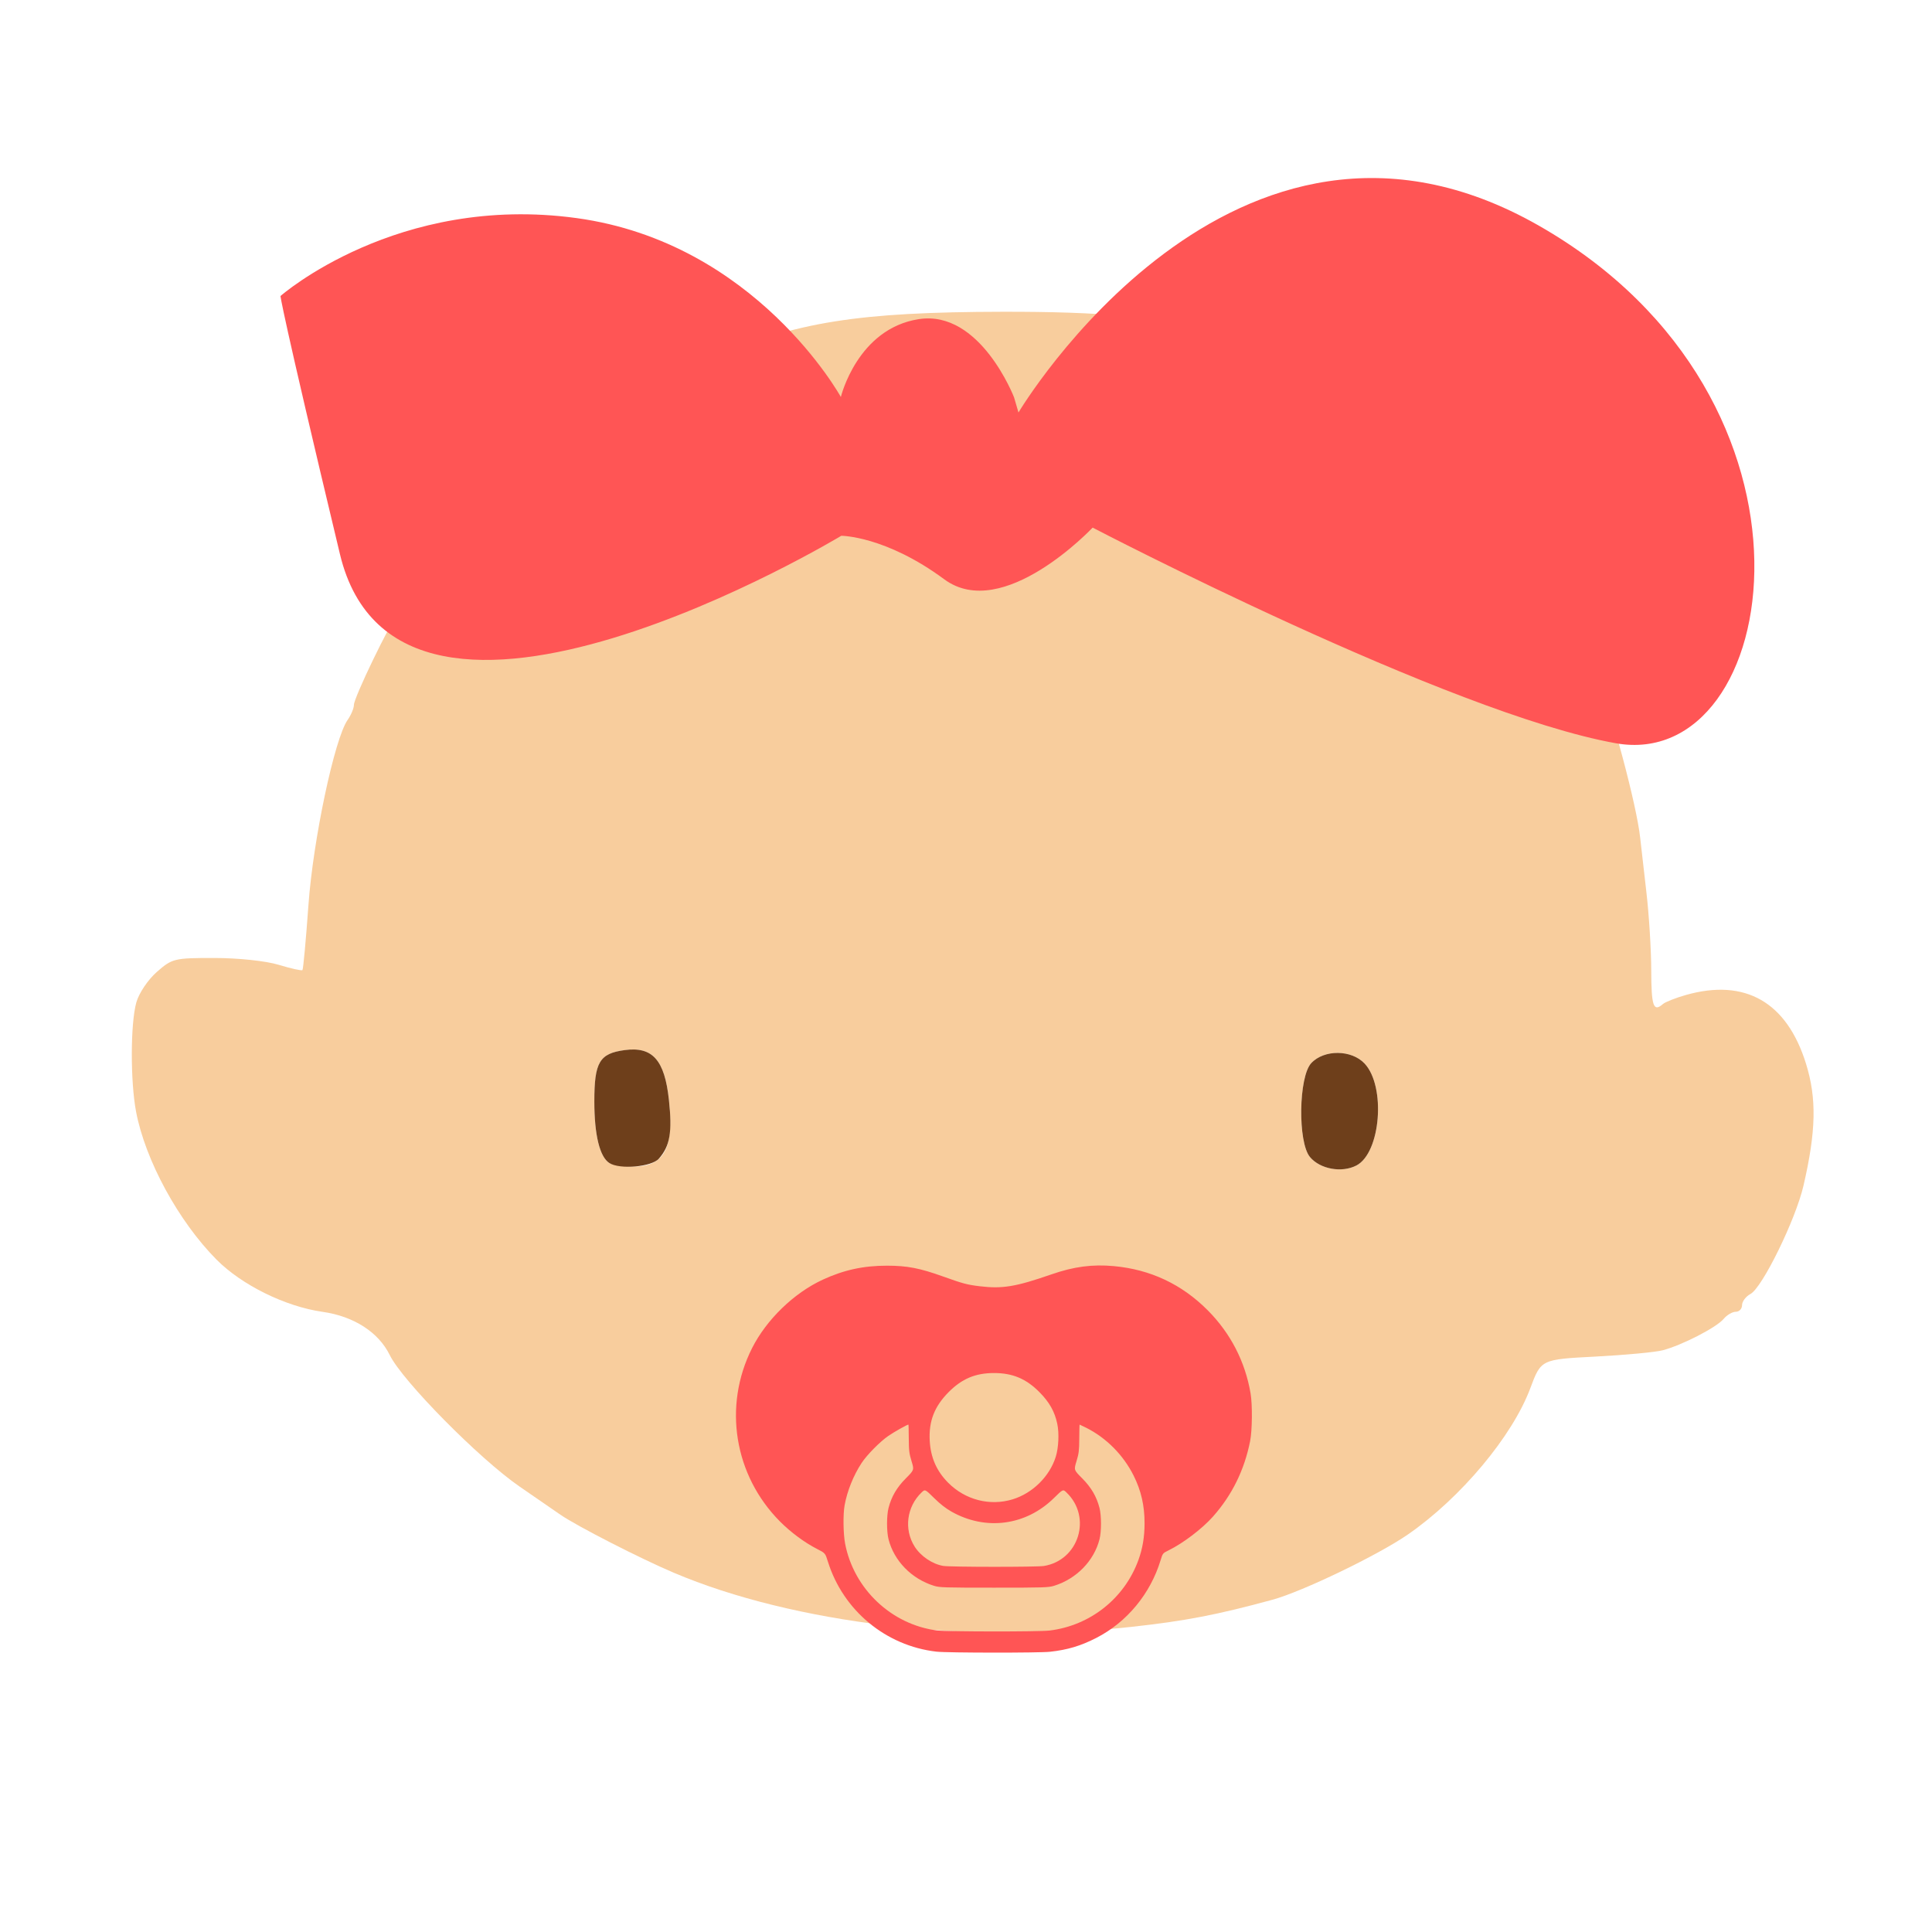 <?xml version="1.0" encoding="UTF-8" standalone="no"?>
<svg
   viewBox="0 0 512 512"
   version="1.1"
   id="svg1"
   sodipodi:docname="family-baby-girl.svg"
   inkscape:version="1.3 (0e150ed, 2023-07-21)"
   xml:space="preserve"
   xmlns:inkscape="http://www.inkscape.org/namespaces/inkscape"
   xmlns:sodipodi="http://sodipodi.sourceforge.net/DTD/sodipodi-0.dtd"
   xmlns="http://www.w3.org/2000/svg"
   xmlns:svg="http://www.w3.org/2000/svg"><defs
     id="defs1" /><sodipodi:namedview
     id="namedview1"
     pagecolor="#ffffff"
     bordercolor="#666666"
     borderopacity="1.0"
     inkscape:showpageshadow="2"
     inkscape:pageopacity="0.0"
     inkscape:pagecheckerboard="0"
     inkscape:deskcolor="#d1d1d1"
     inkscape:zoom="0.54275969"
     inkscape:cx="699.20446"
     inkscape:cy="236.75303"
     inkscape:window-width="1366"
     inkscape:window-height="717"
     inkscape:window-x="0"
     inkscape:window-y="27"
     inkscape:window-maximized="1"
     inkscape:current-layer="svg1"
     showgrid="false" /><!--!Font Awesome Free 6.5.1 by @fontawesome - https://fontawesome.com License - https://fontawesome.com/license/free Copyright 2024 Fonticons, Inc.--><path
     style="fill:#f8cd9d;stroke-width:1.202"
     d="m 299.966,431.121 c 14.082,-1.539 22.615,-3.182 37.268,-7.178 7.913,-2.158 27.982,-11.831 35.872,-17.289 14.009,-9.692 27.687,-26.033 32.436,-38.75 2.856,-7.649 2.856,-7.649 17.165,-8.389 7.87,-0.407 15.932,-1.161 17.916,-1.675 5.067,-1.313 14.277,-6.052 16.152,-8.311 0.866,-1.043 2.32,-1.897 3.231,-1.897 0.911,0 1.656,-0.792 1.656,-1.761 0,-0.969 1.002,-2.297 2.226,-2.952 3.148,-1.685 11.971,-19.699 14.05,-28.687 3.348,-14.472 3.531,-23.104 0.685,-32.3 -5.067,-16.371 -16.132,-22.712 -31.849,-18.25 -2.722,0.773 -5.462,1.855 -6.09,2.404 -2.51,2.197 -3.066,0.588 -3.087,-8.919 -0.012,-5.455 -0.592,-14.787 -1.288,-20.738 -0.697,-5.951 -1.437,-12.443 -1.646,-14.426 -0.884,-8.425 -7.663,-33.85 -10.947,-41.056 -0.949,-2.084 -1.726,-4.451 -1.726,-5.261 0,-1.726 -10.672,-21.838 -16.371,-30.853 -2.17,-3.432 -9.247,-11.547 -15.727,-18.033 -11.706,-11.717 -14.763,-14.346 -21.098,-18.143 -1.818,-1.09 -3.306,-2.406 -3.306,-2.925 0,-0.519 -1.05,-0.943 -2.333,-0.943 -1.283,0 -2.674,-0.551 -3.091,-1.225 -1.847,-2.989 -21.317,-10.739 -40.259,-16.025 -12.816,-3.577 -28.108,-4.968 -54.099,-4.922 -38.26,0.068 -54.863,2.709 -76.691,12.197 -2.177,0.946 -5.693,2.368 -7.814,3.159 -4.155,1.55 -16.306,7.985 -21.441,11.355 -8.542,5.607 -17.46,11.877 -19.191,13.494 -1.062,0.992 -5.529,4.968 -9.927,8.836 -4.398,3.868 -7.996,7.728 -7.996,8.578 0,0.85 -1.238,2.356 -2.751,3.348 -1.513,0.992 -5.019,5.246 -7.79,9.455 -2.771,4.209 -5.714,8.439 -6.541,9.4 -2.131,2.478 -11.771,22.428 -11.771,24.361 0,0.885 -0.752,2.682 -1.67,3.993 -3.469,4.953 -9.147,31.784 -10.381,49.059 -0.662,9.265 -1.378,17.02 -1.591,17.233 -0.213,0.213 -3.046,-0.419 -6.296,-1.405 -3.379,-1.025 -10.651,-1.798 -16.987,-1.805 -10.669,-0.013 -11.234,0.124 -15.299,3.692 -2.367,2.079 -4.758,5.641 -5.445,8.115 -1.559,5.613 -1.589,20.863 -0.058,28.94 2.438,12.856 11.224,29.004 21.319,39.186 6.695,6.752 18.273,12.451 28.125,13.844 8.226,1.163 14.818,5.403 17.771,11.431 3.359,6.857 23.715,27.485 34.392,34.852 3.306,2.281 8.184,5.645 10.84,7.475 4.396,3.029 21.113,11.586 30.034,15.373 31.791,13.495 78.581,19.021 121.421,14.339 z M 347.152,306.621 c -3.256,-3.922 -3.014,-21.274 0.347,-24.883 3.401,-3.651 10.649,-3.596 14.128,0.107 5.684,6.051 4.281,23.659 -2.153,27.014 -3.886,2.026 -9.651,0.979 -12.322,-2.238 z m -185.663,1.597 c -2.56,-1.628 -3.982,-7.461 -3.982,-16.336 0,-10.419 1.353,-12.701 8.066,-13.601 7.355,-0.986 10.568,2.639 11.699,13.197 1.373,12.817 -1.232,17.697 -9.432,17.666 -2.708,-0.01 -5.565,-0.427 -6.351,-0.926 z"
     id="path30"
     sodipodi:nodetypes="sssssssssssssscssssssssssscsssssssssscssssssssssssssssssssssssscs" /><path
     style="fill:#6e3f1b;stroke-width:1.202"
     d="m 359.474,308.859 c 6.434,-3.355 7.837,-20.963 2.153,-27.014 -3.479,-3.703 -10.727,-3.757 -14.128,-0.107 -3.361,3.608 -3.604,20.96 -0.347,24.883 2.671,3.217 8.437,4.264 12.322,2.238 z m -184.865,-1.801 c 2.949,-3.358 3.577,-7.034 2.661,-15.581 -1.131,-10.558 -4.345,-14.184 -11.699,-13.197 -6.712,0.9 -8.066,3.183 -8.066,13.601 0,8.875 1.422,14.708 3.982,16.336 2.777,1.766 11.206,1.021 13.121,-1.159 z"
     id="path29"
     sodipodi:nodetypes="ssssssssssss" /><path
     style="fill:#ff5555;stroke-width:0.268"
     d="m 248.174,437.707 c -13.423,-1.535 -24.734,-10.917 -28.771,-23.864 -0.701,-2.248 -0.701,-2.248 -2.889,-3.365 -3.275,-1.671 -6.966,-4.407 -9.814,-7.273 -12.164,-12.239 -15.124,-30.587 -7.406,-45.913 3.815,-7.575 11.093,-14.631 18.734,-18.161 5.591,-2.583 10.785,-3.715 17.035,-3.713 5.376,0.002 8.656,0.638 14.955,2.896 5.191,1.861 6.315,2.159 9.655,2.558 6,0.717 9.529,0.129 19.005,-3.163 5.885,-2.044 10.802,-2.696 16.464,-2.18 9.718,0.884 18.058,4.808 24.934,11.73 6.037,6.078 9.888,13.545 11.336,21.979 0.51,2.971 0.45,9.795 -0.112,12.643 -1.509,7.65 -4.801,14.345 -9.841,20.016 -2.886,3.247 -7.913,7.07 -11.798,8.972 -1.509,0.738 -1.535,0.771 -2.095,2.616 -2.696,8.877 -8.934,16.42 -17.003,20.561 -4.146,2.128 -7.611,3.168 -12.286,3.687 -2.888,0.321 -27.251,0.299 -30.102,-0.027 z m 29.976,-5.597 c 10.761,-1.316 19.825,-8.498 23.528,-18.646 1.116,-3.057 1.638,-6.161 1.643,-9.757 0.006,-4.696 -0.908,-8.683 -2.901,-12.66 -2.736,-5.46 -7.229,-9.991 -12.57,-12.676 -0.916,-0.46 -1.698,-0.837 -1.739,-0.837 -0.041,0 -0.083,1.656 -0.094,3.679 -0.017,3.187 -0.114,3.99 -0.731,6.007 -0.712,2.327 -0.712,2.327 1.499,4.549 2.399,2.411 3.808,4.814 4.59,7.83 0.529,2.042 0.533,6.25 0.008,8.316 -1.456,5.729 -6.105,10.493 -12.037,12.335 -1.482,0.46 -2.709,0.498 -15.921,0.498 -13.211,0 -14.439,-0.038 -15.921,-0.498 -5.932,-1.842 -10.581,-6.605 -12.037,-12.335 -0.525,-2.067 -0.521,-6.275 0.008,-8.316 0.782,-3.016 2.191,-5.419 4.59,-7.83 2.211,-2.221 2.211,-2.221 1.499,-4.549 -0.616,-2.016 -0.714,-2.819 -0.731,-6.007 -0.011,-2.024 -0.053,-3.679 -0.094,-3.679 -0.346,0 -3.786,1.937 -5.33,3.001 -2.213,1.525 -5.659,5.017 -7.073,7.167 -2.153,3.274 -3.822,7.42 -4.507,11.2 -0.437,2.411 -0.369,7.551 0.134,10.182 2.3,12.014 12.308,21.469 24.342,22.998 2.683,0.341 27.096,0.364 29.842,0.028 z m -1.509,-17.109 c 9.289,-1.521 12.8,-12.955 5.983,-19.486 -0.922,-0.883 -0.922,-0.883 -3.31,1.472 -7.415,7.311 -18.048,8.735 -27.12,3.631 -1.562,-0.879 -3.012,-2.009 -4.656,-3.631 -2.388,-2.354 -2.388,-2.354 -3.31,-1.472 -3.95,3.784 -4.721,9.78 -1.842,14.34 1.614,2.557 4.701,4.644 7.585,5.129 1.841,0.31 24.794,0.324 26.67,0.017 z m -8.265,-17.669 c 5.271,-1.62 9.762,-6.046 11.4,-11.236 0.763,-2.417 0.942,-6.287 0.408,-8.794 -0.689,-3.231 -2.085,-5.709 -4.71,-8.359 -3.531,-3.564 -7.12,-5.076 -12.048,-5.076 -4.928,0 -8.517,1.512 -12.048,5.076 -3.761,3.796 -5.274,7.701 -4.991,12.872 0.244,4.437 1.817,8.026 4.869,11.105 4.538,4.578 11.087,6.266 17.12,4.412 z"
     id="path31"
     sodipodi:nodetypes="sssssscsssssssssssssssscssssssscsscscssssssssssssssssssssssssssssss" /><path
     style="fill:#ff5555;stroke:none;stroke-width:1px;stroke-linecap:butt;stroke-linejoin:miter;stroke-opacity:1;fill-opacity:1"
     d="m 269.909,109.315 c 0,0 56.864,-95.717 137.848,-49.548 80.984,46.169 64.609,145.062 20.47,137.205 -44.139,-7.857 -138.664,-57.15 -138.664,-57.15 0,0 -23.736,25.226 -39.328,13.696 -15.593,-11.53 -27.286,-11.53 -27.286,-11.53 0,0 -117.105,70.668 -132.86,4.867 C 74.334,81.053 74.334,78.447 74.334,78.447 c 0,0 30.896,-27.165 78.459,-20.651 47.562,6.514 70.041,47.412 70.041,47.412 0,0 4.363,-18.115 20.657,-20.632 16.294,-2.518 25.245,20.732 25.245,20.732 z"
     id="path1" /></svg>
